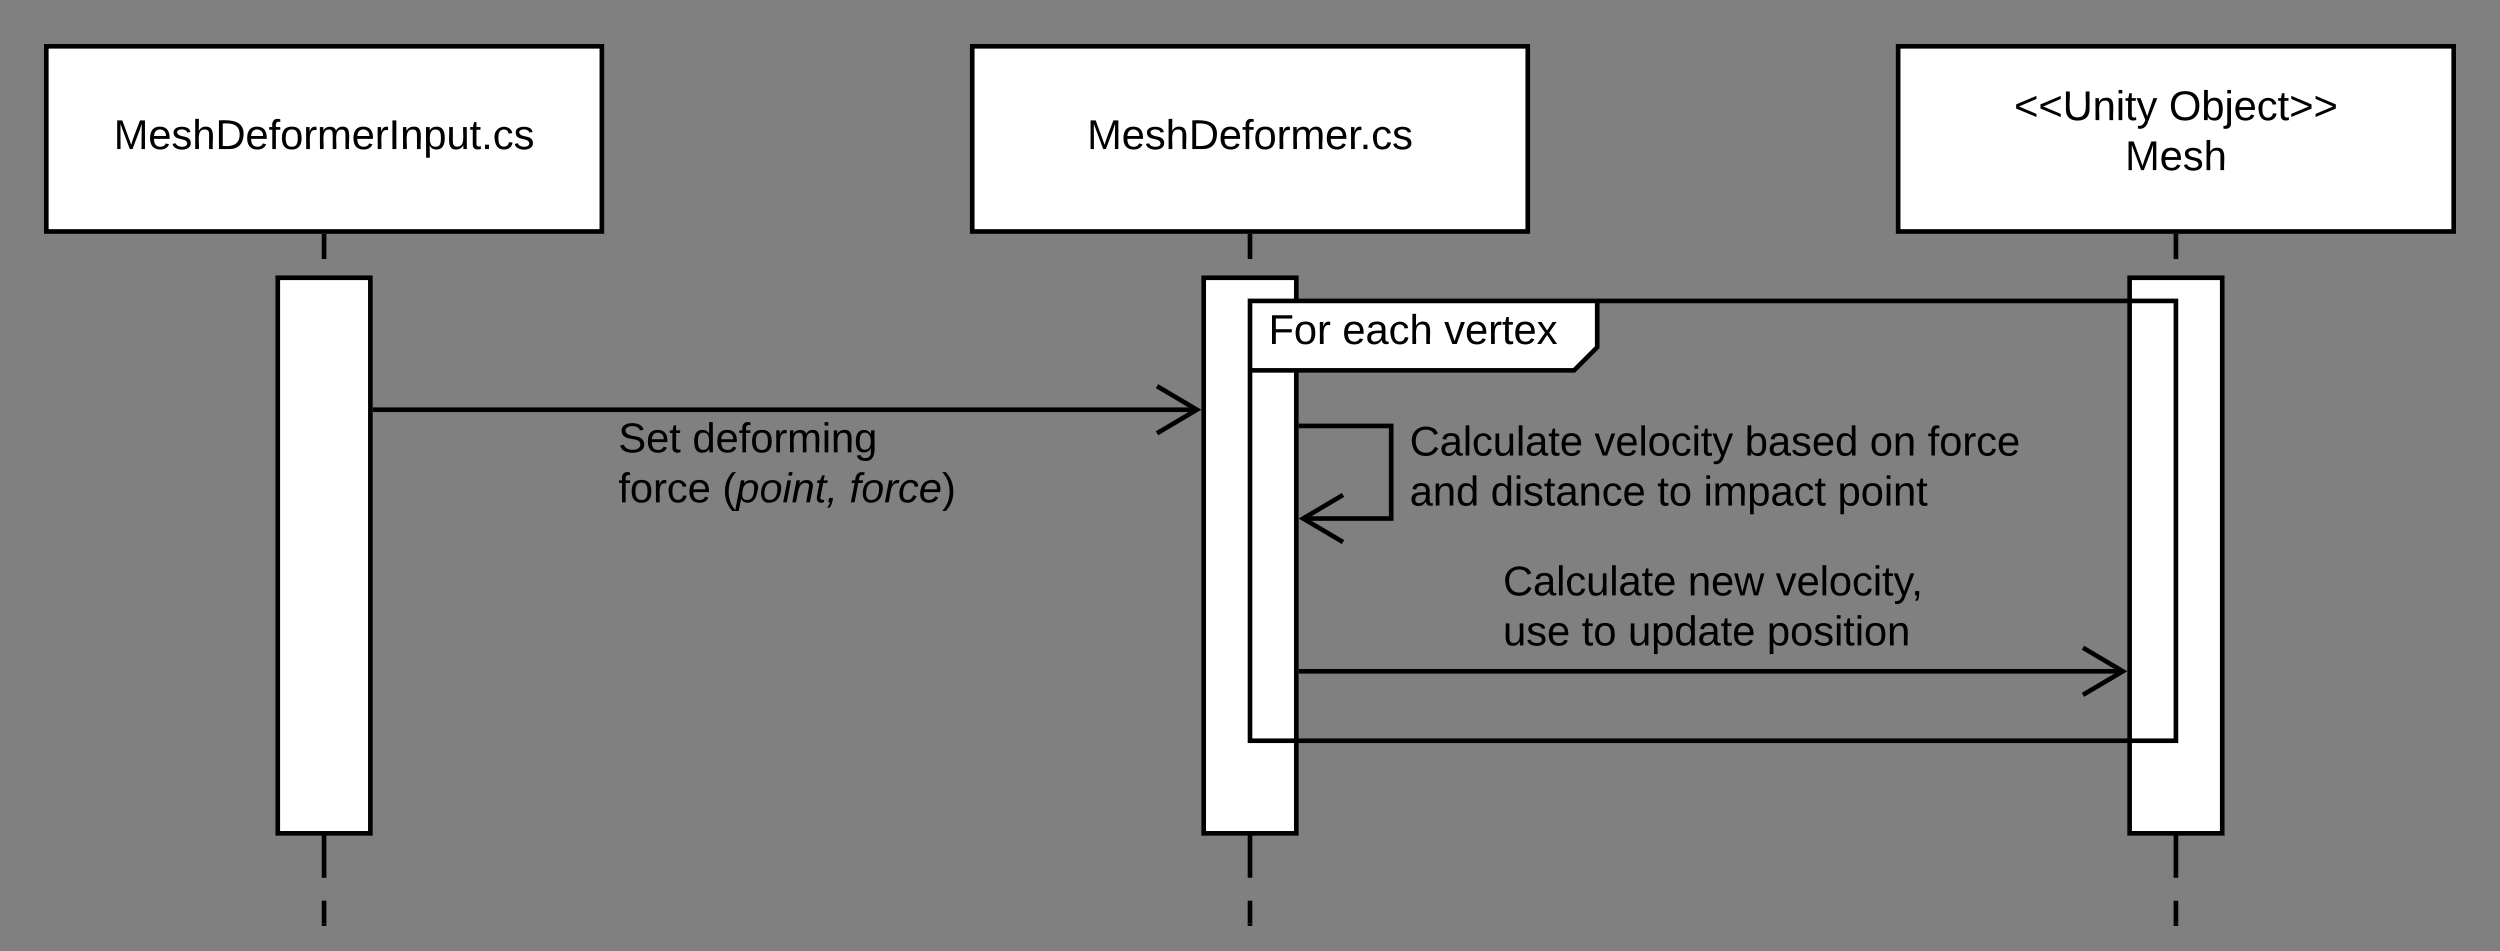 <svg xmlns="http://www.w3.org/2000/svg" xmlns:xlink="http://www.w3.org/1999/xlink" xmlns:lucid="lucid" width="1080" height="411"><rect width="100%" height="100%" fill="#808080" stroke="none"/><g transform="translate(-360 -40)" lucid:page-tab-id="QmMdOieb6Gj_"><path d="M780 60h240v80H780z" stroke="#000" stroke-width="2" fill="#fff"/><use xlink:href="#a" transform="matrix(1,0,0,1,780,60) translate(49.63 44.4)"/><path d="M1180 60h240v80h-240z" stroke="#000" stroke-width="2" fill="#fff"/><use xlink:href="#b" transform="matrix(1,0,0,1,1180,60) translate(50.08 31.9)"/><use xlink:href="#c" transform="matrix(1,0,0,1,1180,60) translate(116.98 31.9)"/><use xlink:href="#d" transform="matrix(1,0,0,1,1180,60) translate(98.03 53.5)"/><path d="M900 142v297" fill="none"/><path d="M900 142v9.9m0 9.9v19.8m0 9.9v19.8m0 9.9V241m0 9.9v19.8m0 9.9v19.8m0 9.9v19.8m0 9.9v19.8m0 9.9v19.8m0 9.9v19.8m0 9.9v9.9" stroke="#000" stroke-width="2" fill="none"/><path d="M901 142.03h-2V141h2z"/><path d="M900 438.97V440" stroke="#000" stroke-width="2" fill="none"/><path d="M1300 142v297" fill="none"/><path d="M1300 142v9.9m0 9.9v19.8m0 9.9v19.8m0 9.9V241m0 9.9v19.8m0 9.9v19.8m0 9.9v19.8m0 9.9v19.8m0 9.9v19.8m0 9.9v19.8m0 9.9v9.9" stroke="#000" stroke-width="2" fill="none"/><path d="M1301 142.03h-2V141h2z"/><path d="M1300 438.97V440" stroke="#000" stroke-width="2" fill="none"/><path d="M880 160h40v240h-40zM1280 160h40v240h-40zM380 60h240v80H380z" stroke="#000" stroke-width="2" fill="#fff"/><use xlink:href="#e" transform="matrix(1,0,0,1,380,60) translate(29.13 44.4)"/><path d="M500 142v297" fill="none"/><path d="M500 142v9.9m0 9.9v19.8m0 9.9v19.8m0 9.9V241m0 9.9v19.8m0 9.9v19.8m0 9.9v19.8m0 9.9v19.8m0 9.9v19.8m0 9.9v19.8m0 9.9v9.9" stroke="#000" stroke-width="2" fill="none"/><path d="M501 142.03h-2V141h2z"/><path d="M500 438.97V440" stroke="#000" stroke-width="2" fill="none"/><path d="M480 160h40v240h-40z" stroke="#000" stroke-width="2" fill="#fff"/><path d="M522 217h355.18" stroke="#000" stroke-width="2" fill="none"/><path d="M522.03 218H521v-2h1.03z"/><path d="M859.82 227.18l17.2-10.18-17.2-10.18" stroke="#000" stroke-width="2" fill="none"/><use xlink:href="#f" transform="matrix(1,0,0,1,627.125,221) translate(0 14.4)"/><use xlink:href="#g" transform="matrix(1,0,0,1,627.125,221) translate(32 14.4)"/><use xlink:href="#h" transform="matrix(1,0,0,1,627.125,221) translate(0 36)"/><use xlink:href="#i" transform="matrix(1,0,0,1,627.125,221) translate(44.95 36)"/><use xlink:href="#j" transform="matrix(1,0,0,1,627.125,221) translate(99.85 36)"/><path d="M922 330h355.18" stroke="#000" stroke-width="2" fill="none"/><path d="M922.03 331H921v-2h1.03z"/><path d="M1259.82 340.18l17.22-10.18-17.22-10.18" stroke="#000" stroke-width="2" fill="none"/><use xlink:href="#k" transform="matrix(1,0,0,1,1009.325,282.8) translate(0 14.4)"/><use xlink:href="#l" transform="matrix(1,0,0,1,1009.325,282.8) translate(79.85 14.4)"/><use xlink:href="#m" transform="matrix(1,0,0,1,1009.325,282.8) translate(117.8 14.4)"/><use xlink:href="#n" transform="matrix(1,0,0,1,1009.325,282.8) translate(0 36)"/><use xlink:href="#o" transform="matrix(1,0,0,1,1009.325,282.8) translate(34 36)"/><use xlink:href="#p" transform="matrix(1,0,0,1,1009.325,282.8) translate(54 36)"/><use xlink:href="#q" transform="matrix(1,0,0,1,1009.325,282.8) translate(114 36)"/><path d="M922 224h39v40h-38.18" stroke="#000" stroke-width="2" fill="none"/><path d="M922.03 225H921v-2h1.03z"/><path d="M940.18 253.82L922.96 264l17.22 10.18" stroke="#000" stroke-width="2" fill="none"/><g><use xlink:href="#k" transform="matrix(1,0,0,1,969,222.4) translate(0 14.4)"/><use xlink:href="#r" transform="matrix(1,0,0,1,969,222.4) translate(79.85 14.4)"/><use xlink:href="#s" transform="matrix(1,0,0,1,969,222.4) translate(144.75 14.4)"/><use xlink:href="#t" transform="matrix(1,0,0,1,969,222.4) translate(198.75 14.4)"/><use xlink:href="#u" transform="matrix(1,0,0,1,969,222.4) translate(223.75 14.4)"/><use xlink:href="#v" transform="matrix(1,0,0,1,969,222.4) translate(0 36)"/><use xlink:href="#w" transform="matrix(1,0,0,1,969,222.4) translate(35 36)"/><use xlink:href="#o" transform="matrix(1,0,0,1,969,222.4) translate(106.95 36)"/><use xlink:href="#x" transform="matrix(1,0,0,1,969,222.4) translate(126.95 36)"/><use xlink:href="#y" transform="matrix(1,0,0,1,969,222.4) translate(184.85 36)"/></g><path d="M900 170h150v20l-10 10H900z" fill="#fff"/><path d="M1050 170v20l-10 10H900" stroke="#000" stroke-width="2" fill="none"/><path d="M900 170h400v190H900z" stroke="#000" stroke-width="2" fill="none"/><g><use xlink:href="#z" transform="matrix(1,0,0,1,908,170) translate(0 18.6)"/><use xlink:href="#A" transform="matrix(1,0,0,1,908,170) translate(31.9 18.6)"/><use xlink:href="#B" transform="matrix(1,0,0,1,908,170) translate(75.9 18.6)"/></g><defs><path d="M240 0l2-218c-23 76-54 145-80 218h-23L58-218 59 0H30v-248h44l77 211c21-75 51-140 76-211h43V0h-30" id="C"/><path d="M100-194c63 0 86 42 84 106H49c0 40 14 67 53 68 26 1 43-12 49-29l28 8c-11 28-37 45-77 45C44 4 14-33 15-96c1-61 26-98 85-98zm52 81c6-60-76-77-97-28-3 7-6 17-6 28h103" id="D"/><path d="M135-143c-3-34-86-38-87 0 15 53 115 12 119 90S17 21 10-45l28-5c4 36 97 45 98 0-10-56-113-15-118-90-4-57 82-63 122-42 12 7 21 19 24 35" id="E"/><path d="M106-169C34-169 62-67 57 0H25v-261h32l-1 103c12-21 28-36 61-36 89 0 53 116 60 194h-32v-121c2-32-8-49-39-48" id="F"/><path d="M30-248c118-7 216 8 213 122C240-48 200 0 122 0H30v-248zM63-27c89 8 146-16 146-99s-60-101-146-95v194" id="G"/><path d="M101-234c-31-9-42 10-38 44h38v23H63V0H32v-167H5v-23h27c-7-52 17-82 69-68v24" id="H"/><path d="M100-194c62-1 85 37 85 99 1 63-27 99-86 99S16-35 15-95c0-66 28-99 85-99zM99-20c44 1 53-31 53-75 0-43-8-75-51-75s-53 32-53 75 10 74 51 75" id="I"/><path d="M114-163C36-179 61-72 57 0H25l-1-190h30c1 12-1 29 2 39 6-27 23-49 58-41v29" id="J"/><path d="M210-169c-67 3-38 105-44 169h-31v-121c0-29-5-50-35-48C34-165 62-65 56 0H25l-1-190h30c1 10-1 24 2 32 10-44 99-50 107 0 11-21 27-35 58-36 85-2 47 119 55 194h-31v-121c0-29-5-49-35-48" id="K"/><path d="M33 0v-38h34V0H33" id="L"/><path d="M96-169c-40 0-48 33-48 73s9 75 48 75c24 0 41-14 43-38l32 2c-6 37-31 61-74 61-59 0-76-41-82-99-10-93 101-131 147-64 4 7 5 14 7 22l-32 3c-4-21-16-35-41-35" id="M"/><g id="a"><use transform="matrix(0.05,0,0,0.05,0,0)" xlink:href="#C"/><use transform="matrix(0.05,0,0,0.05,14.95,0)" xlink:href="#D"/><use transform="matrix(0.05,0,0,0.05,24.95,0)" xlink:href="#E"/><use transform="matrix(0.05,0,0,0.05,33.95,0)" xlink:href="#F"/><use transform="matrix(0.05,0,0,0.05,43.95,0)" xlink:href="#G"/><use transform="matrix(0.05,0,0,0.05,56.9,0)" xlink:href="#D"/><use transform="matrix(0.05,0,0,0.05,66.9,0)" xlink:href="#H"/><use transform="matrix(0.05,0,0,0.05,71.9,0)" xlink:href="#I"/><use transform="matrix(0.05,0,0,0.05,81.9,0)" xlink:href="#J"/><use transform="matrix(0.05,0,0,0.05,87.85,0)" xlink:href="#K"/><use transform="matrix(0.05,0,0,0.05,102.8,0)" xlink:href="#D"/><use transform="matrix(0.05,0,0,0.05,112.8,0)" xlink:href="#J"/><use transform="matrix(0.05,0,0,0.05,117.75,0)" xlink:href="#L"/><use transform="matrix(0.05,0,0,0.05,122.75,0)" xlink:href="#M"/><use transform="matrix(0.05,0,0,0.05,131.75,0)" xlink:href="#E"/></g><path d="M18-100v-36l175-74v27L42-118l151 64v27" id="N"/><path d="M232-93c-1 65-40 97-104 97C67 4 28-28 28-90v-158h33c8 89-33 224 67 224 102 0 64-133 71-224h33v155" id="O"/><path d="M117-194c89-4 53 116 60 194h-32v-121c0-31-8-49-39-48C34-167 62-67 57 0H25l-1-190h30c1 10-1 24 2 32 11-22 29-35 61-36" id="P"/><path d="M24-231v-30h32v30H24zM24 0v-190h32V0H24" id="Q"/><path d="M59-47c-2 24 18 29 38 22v24C64 9 27 4 27-40v-127H5v-23h24l9-43h21v43h35v23H59v120" id="R"/><path d="M179-190L93 31C79 59 56 82 12 73V49c39 6 53-20 64-50L1-190h34L92-34l54-156h33" id="S"/><g id="b"><use transform="matrix(0.05,0,0,0.05,0,0)" xlink:href="#N"/><use transform="matrix(0.05,0,0,0.05,10.5,0)" xlink:href="#N"/><use transform="matrix(0.05,0,0,0.05,21,0)" xlink:href="#O"/><use transform="matrix(0.05,0,0,0.05,33.95,0)" xlink:href="#P"/><use transform="matrix(0.05,0,0,0.05,43.95,0)" xlink:href="#Q"/><use transform="matrix(0.05,0,0,0.05,47.9,0)" xlink:href="#R"/><use transform="matrix(0.05,0,0,0.05,52.9,0)" xlink:href="#S"/></g><path d="M140-251c81 0 123 46 123 126C263-46 219 4 140 4 59 4 17-45 17-125s42-126 123-126zm0 227c63 0 89-41 89-101s-29-99-89-99c-61 0-89 39-89 99S79-25 140-24" id="T"/><path d="M115-194c53 0 69 39 70 98 0 66-23 100-70 100C84 3 66-7 56-30L54 0H23l1-261h32v101c10-23 28-34 59-34zm-8 174c40 0 45-34 45-75 0-40-5-75-45-74-42 0-51 32-51 76 0 43 10 73 51 73" id="U"/><path d="M24-231v-30h32v30H24zM-9 49c24 4 33-6 33-30v-209h32V24c2 40-23 58-65 49V49" id="V"/><path d="M18-27v-27l151-64-151-65v-27l175 74v36" id="W"/><g id="c"><use transform="matrix(0.05,0,0,0.05,0,0)" xlink:href="#T"/><use transform="matrix(0.05,0,0,0.05,14,0)" xlink:href="#U"/><use transform="matrix(0.05,0,0,0.05,24,0)" xlink:href="#V"/><use transform="matrix(0.05,0,0,0.05,27.95,0)" xlink:href="#D"/><use transform="matrix(0.05,0,0,0.05,37.95,0)" xlink:href="#M"/><use transform="matrix(0.05,0,0,0.05,46.95,0)" xlink:href="#R"/><use transform="matrix(0.05,0,0,0.05,51.95,0)" xlink:href="#W"/><use transform="matrix(0.05,0,0,0.05,62.45,0)" xlink:href="#W"/></g><g id="d"><use transform="matrix(0.05,0,0,0.05,0,0)" xlink:href="#C"/><use transform="matrix(0.05,0,0,0.05,14.95,0)" xlink:href="#D"/><use transform="matrix(0.05,0,0,0.05,24.95,0)" xlink:href="#E"/><use transform="matrix(0.05,0,0,0.05,33.95,0)" xlink:href="#F"/></g><path d="M33 0v-248h34V0H33" id="X"/><path d="M115-194c55 1 70 41 70 98S169 2 115 4C84 4 66-9 55-30l1 105H24l-1-265h31l2 30c10-21 28-34 59-34zm-8 174c40 0 45-34 45-75s-6-73-45-74c-42 0-51 32-51 76 0 43 10 73 51 73" id="Y"/><path d="M84 4C-5 8 30-112 23-190h32v120c0 31 7 50 39 49 72-2 45-101 50-169h31l1 190h-30c-1-10 1-25-2-33-11 22-28 36-60 37" id="Z"/><g id="e"><use transform="matrix(0.05,0,0,0.05,0,0)" xlink:href="#C"/><use transform="matrix(0.05,0,0,0.05,14.95,0)" xlink:href="#D"/><use transform="matrix(0.05,0,0,0.05,24.95,0)" xlink:href="#E"/><use transform="matrix(0.05,0,0,0.05,33.95,0)" xlink:href="#F"/><use transform="matrix(0.05,0,0,0.05,43.95,0)" xlink:href="#G"/><use transform="matrix(0.05,0,0,0.05,56.9,0)" xlink:href="#D"/><use transform="matrix(0.05,0,0,0.05,66.9,0)" xlink:href="#H"/><use transform="matrix(0.05,0,0,0.05,71.9,0)" xlink:href="#I"/><use transform="matrix(0.05,0,0,0.05,81.9,0)" xlink:href="#J"/><use transform="matrix(0.05,0,0,0.05,87.85,0)" xlink:href="#K"/><use transform="matrix(0.05,0,0,0.05,102.8,0)" xlink:href="#D"/><use transform="matrix(0.05,0,0,0.05,112.8,0)" xlink:href="#J"/><use transform="matrix(0.05,0,0,0.05,118.75,0)" xlink:href="#X"/><use transform="matrix(0.05,0,0,0.05,123.75,0)" xlink:href="#P"/><use transform="matrix(0.05,0,0,0.05,133.75,0)" xlink:href="#Y"/><use transform="matrix(0.05,0,0,0.05,143.75,0)" xlink:href="#Z"/><use transform="matrix(0.05,0,0,0.05,153.75,0)" xlink:href="#R"/><use transform="matrix(0.05,0,0,0.05,158.75,0)" xlink:href="#L"/><use transform="matrix(0.05,0,0,0.05,163.75,0)" xlink:href="#M"/><use transform="matrix(0.05,0,0,0.05,172.75,0)" xlink:href="#E"/></g><path d="M185-189c-5-48-123-54-124 2 14 75 158 14 163 119 3 78-121 87-175 55-17-10-28-26-33-46l33-7c5 56 141 63 141-1 0-78-155-14-162-118-5-82 145-84 179-34 5 7 8 16 11 25" id="aa"/><g id="f"><use transform="matrix(0.05,0,0,0.05,0,0)" xlink:href="#aa"/><use transform="matrix(0.05,0,0,0.05,12,0)" xlink:href="#D"/><use transform="matrix(0.05,0,0,0.05,22,0)" xlink:href="#R"/></g><path d="M85-194c31 0 48 13 60 33l-1-100h32l1 261h-30c-2-10 0-23-3-31C134-8 116 4 85 4 32 4 16-35 15-94c0-66 23-100 70-100zm9 24c-40 0-46 34-46 75 0 40 6 74 45 74 42 0 51-32 51-76 0-42-9-74-50-73" id="ab"/><path d="M177-190C167-65 218 103 67 71c-23-6-38-20-44-43l32-5c15 47 100 32 89-28v-30C133-14 115 1 83 1 29 1 15-40 15-95c0-56 16-97 71-98 29-1 48 16 59 35 1-10 0-23 2-32h30zM94-22c36 0 50-32 50-73 0-42-14-75-50-75-39 0-46 34-46 75s6 73 46 73" id="ac"/><g id="g"><use transform="matrix(0.05,0,0,0.05,0,0)" xlink:href="#ab"/><use transform="matrix(0.05,0,0,0.05,10,0)" xlink:href="#D"/><use transform="matrix(0.05,0,0,0.05,20,0)" xlink:href="#H"/><use transform="matrix(0.05,0,0,0.05,25,0)" xlink:href="#I"/><use transform="matrix(0.05,0,0,0.05,35,0)" xlink:href="#J"/><use transform="matrix(0.05,0,0,0.05,40.95,0)" xlink:href="#K"/><use transform="matrix(0.05,0,0,0.05,55.9,0)" xlink:href="#Q"/><use transform="matrix(0.05,0,0,0.05,59.85,0)" xlink:href="#P"/><use transform="matrix(0.05,0,0,0.05,69.85,0)" xlink:href="#ac"/></g><g id="h"><use transform="matrix(0.05,0,0,0.05,0,0)" xlink:href="#H"/><use transform="matrix(0.05,0,0,0.05,5,0)" xlink:href="#I"/><use transform="matrix(0.05,0,0,0.05,15,0)" xlink:href="#J"/><use transform="matrix(0.05,0,0,0.05,20.95,0)" xlink:href="#M"/><use transform="matrix(0.05,0,0,0.05,29.95,0)" xlink:href="#D"/></g><path d="M87 75C49 33 22-17 22-94c0-76 28-126 65-167h31c-38 41-64 92-64 168S80 34 118 75H87" id="ad"/><path d="M67-162c32-53 139-36 121 50C175-51 163 2 97 4 68 4 52-11 42-31 38 6 28 39 22 75H-9l50-265h29c-1 10 0 20-3 28zm89 36c0-26-10-43-35-43-54 0-67 50-69 103-1 29 14 45 42 46 53 0 62-58 62-106" id="ae"/><path d="M30-147c31-64 166-65 159 27C183-49 158 1 86 4 9 8 1-88 30-147zM88-20c53 0 68-48 68-100 0-31-11-51-44-50-52 1-68 46-68 97 0 32 13 53 44 53" id="af"/><path d="M50-231l6-30h32l-6 30H50zM6 0l37-190h31L37 0H6" id="ag"/><path d="M67-158c22-48 132-52 116 29L158 0h-32l25-140c3-38-53-32-70-12C52-117 51-52 38 0H6l36-190h30" id="ah"/><path d="M51-54c-9 22 5 41 31 30L79-1C43 14 10-4 19-52l22-115H19l5-23h22l19-43h21l-9 43h35l-4 23H73" id="ai"/><path d="M58-38C53-5 46 26 28 46H7C19 32 27 18 32 0H17l7-38h34" id="aj"/><g id="i"><use transform="matrix(0.05,0,0,0.05,0,0)" xlink:href="#ad"/><use transform="matrix(0.05,0,0,0.05,5.95,0)" xlink:href="#ae"/><use transform="matrix(0.05,0,0,0.05,15.95,0)" xlink:href="#af"/><use transform="matrix(0.05,0,0,0.05,25.95,0)" xlink:href="#ag"/><use transform="matrix(0.05,0,0,0.05,29.9,0)" xlink:href="#ah"/><use transform="matrix(0.05,0,0,0.05,39.9,0)" xlink:href="#ai"/><use transform="matrix(0.05,0,0,0.05,44.9,0)" xlink:href="#aj"/></g><path d="M76-167L44 0H12l33-167H18l4-23h27c3-47 25-81 82-69l-4 24c-35-8-44 15-46 45h37l-5 23H76" id="ak"/><path d="M66-151c12-25 30-51 66-40l-6 26C45-176 58-65 38 0H6l36-190h30" id="al"/><path d="M44-68c0 29 11 47 38 47 30 0 42-19 51-41l28 9C148-21 126 4 82 4 31 4 10-29 12-85c3-77 74-140 146-93 12 8 15 23 18 40l-31 5c-1-22-13-36-36-36-52 0-65 49-65 101" id="am"/><path d="M111-194c62-3 86 47 72 106H45c-7 38 6 69 45 68 27-1 43-14 53-32l24 11C152-15 129 4 87 4 38 3 12-23 12-71c0-70 32-119 99-123zm44 81c14-66-71-72-95-28-4 8-8 17-11 28h106" id="an"/><path d="M33-261c38 41 65 92 65 168S71 34 33 75H2C39 34 66-17 66-93S39-220 2-261h31" id="ao"/><g id="j"><use transform="matrix(0.05,0,0,0.05,0,0)" xlink:href="#ak"/><use transform="matrix(0.05,0,0,0.05,5,0)" xlink:href="#af"/><use transform="matrix(0.05,0,0,0.05,15,0)" xlink:href="#al"/><use transform="matrix(0.05,0,0,0.05,20.95,0)" xlink:href="#am"/><use transform="matrix(0.05,0,0,0.05,29.95,0)" xlink:href="#an"/><use transform="matrix(0.05,0,0,0.05,39.95,0)" xlink:href="#ao"/></g><path d="M212-179c-10-28-35-45-73-45-59 0-87 40-87 99 0 60 29 101 89 101 43 0 62-24 78-52l27 14C228-24 195 4 139 4 59 4 22-46 18-125c-6-104 99-153 187-111 19 9 31 26 39 46" id="ap"/><path d="M141-36C126-15 110 5 73 4 37 3 15-17 15-53c-1-64 63-63 125-63 3-35-9-54-41-54-24 1-41 7-42 31l-33-3c5-37 33-52 76-52 45 0 72 20 72 64v82c-1 20 7 32 28 27v20c-31 9-61-2-59-35zM48-53c0 20 12 33 32 33 41-3 63-29 60-74-43 2-92-5-92 41" id="aq"/><path d="M24 0v-261h32V0H24" id="ar"/><g id="k"><use transform="matrix(0.05,0,0,0.05,0,0)" xlink:href="#ap"/><use transform="matrix(0.05,0,0,0.05,12.95,0)" xlink:href="#aq"/><use transform="matrix(0.05,0,0,0.05,22.95,0)" xlink:href="#ar"/><use transform="matrix(0.05,0,0,0.05,26.9,0)" xlink:href="#M"/><use transform="matrix(0.05,0,0,0.05,35.9,0)" xlink:href="#Z"/><use transform="matrix(0.05,0,0,0.05,45.9,0)" xlink:href="#ar"/><use transform="matrix(0.05,0,0,0.05,49.85,0)" xlink:href="#aq"/><use transform="matrix(0.05,0,0,0.05,59.85,0)" xlink:href="#R"/><use transform="matrix(0.05,0,0,0.05,64.85,0)" xlink:href="#D"/></g><path d="M206 0h-36l-40-164L89 0H53L-1-190h32L70-26l43-164h34l41 164 42-164h31" id="as"/><g id="l"><use transform="matrix(0.05,0,0,0.05,0,0)" xlink:href="#P"/><use transform="matrix(0.05,0,0,0.05,10,0)" xlink:href="#D"/><use transform="matrix(0.05,0,0,0.05,20,0)" xlink:href="#as"/></g><path d="M108 0H70L1-190h34L89-25l56-165h34" id="at"/><path d="M68-38c1 34 0 65-14 84H32c9-13 17-26 17-46H33v-38h35" id="au"/><g id="m"><use transform="matrix(0.05,0,0,0.05,0,0)" xlink:href="#at"/><use transform="matrix(0.05,0,0,0.05,9,0)" xlink:href="#D"/><use transform="matrix(0.05,0,0,0.05,19,0)" xlink:href="#ar"/><use transform="matrix(0.05,0,0,0.05,22.95,0)" xlink:href="#I"/><use transform="matrix(0.05,0,0,0.05,32.95,0)" xlink:href="#M"/><use transform="matrix(0.05,0,0,0.05,41.95,0)" xlink:href="#Q"/><use transform="matrix(0.05,0,0,0.05,45.9,0)" xlink:href="#R"/><use transform="matrix(0.05,0,0,0.05,50.9,0)" xlink:href="#S"/><use transform="matrix(0.05,0,0,0.05,58.55,0)" xlink:href="#au"/></g><g id="n"><use transform="matrix(0.05,0,0,0.05,0,0)" xlink:href="#Z"/><use transform="matrix(0.05,0,0,0.05,10,0)" xlink:href="#E"/><use transform="matrix(0.05,0,0,0.05,19,0)" xlink:href="#D"/></g><g id="o"><use transform="matrix(0.05,0,0,0.05,0,0)" xlink:href="#R"/><use transform="matrix(0.05,0,0,0.05,5,0)" xlink:href="#I"/></g><g id="p"><use transform="matrix(0.05,0,0,0.05,0,0)" xlink:href="#Z"/><use transform="matrix(0.05,0,0,0.05,10,0)" xlink:href="#Y"/><use transform="matrix(0.05,0,0,0.05,20,0)" xlink:href="#ab"/><use transform="matrix(0.05,0,0,0.05,30,0)" xlink:href="#aq"/><use transform="matrix(0.05,0,0,0.05,40,0)" xlink:href="#R"/><use transform="matrix(0.05,0,0,0.05,45,0)" xlink:href="#D"/></g><g id="q"><use transform="matrix(0.05,0,0,0.05,0,0)" xlink:href="#Y"/><use transform="matrix(0.05,0,0,0.05,10,0)" xlink:href="#I"/><use transform="matrix(0.05,0,0,0.05,20,0)" xlink:href="#E"/><use transform="matrix(0.05,0,0,0.05,29,0)" xlink:href="#Q"/><use transform="matrix(0.05,0,0,0.05,32.95,0)" xlink:href="#R"/><use transform="matrix(0.05,0,0,0.05,37.95,0)" xlink:href="#Q"/><use transform="matrix(0.05,0,0,0.05,41.9,0)" xlink:href="#I"/><use transform="matrix(0.05,0,0,0.05,51.9,0)" xlink:href="#P"/></g><g id="r"><use transform="matrix(0.05,0,0,0.05,0,0)" xlink:href="#at"/><use transform="matrix(0.05,0,0,0.05,9,0)" xlink:href="#D"/><use transform="matrix(0.05,0,0,0.05,19,0)" xlink:href="#ar"/><use transform="matrix(0.05,0,0,0.05,22.95,0)" xlink:href="#I"/><use transform="matrix(0.05,0,0,0.05,32.95,0)" xlink:href="#M"/><use transform="matrix(0.05,0,0,0.05,41.95,0)" xlink:href="#Q"/><use transform="matrix(0.05,0,0,0.05,45.9,0)" xlink:href="#R"/><use transform="matrix(0.05,0,0,0.05,50.9,0)" xlink:href="#S"/></g><g id="s"><use transform="matrix(0.05,0,0,0.05,0,0)" xlink:href="#U"/><use transform="matrix(0.05,0,0,0.05,10,0)" xlink:href="#aq"/><use transform="matrix(0.05,0,0,0.05,20,0)" xlink:href="#E"/><use transform="matrix(0.05,0,0,0.05,29,0)" xlink:href="#D"/><use transform="matrix(0.05,0,0,0.05,39,0)" xlink:href="#ab"/></g><g id="t"><use transform="matrix(0.05,0,0,0.05,0,0)" xlink:href="#I"/><use transform="matrix(0.05,0,0,0.05,10,0)" xlink:href="#P"/></g><g id="u"><use transform="matrix(0.05,0,0,0.05,0,0)" xlink:href="#H"/><use transform="matrix(0.05,0,0,0.05,5,0)" xlink:href="#I"/><use transform="matrix(0.05,0,0,0.05,15,0)" xlink:href="#J"/><use transform="matrix(0.05,0,0,0.05,20.95,0)" xlink:href="#M"/><use transform="matrix(0.05,0,0,0.05,29.95,0)" xlink:href="#D"/></g><g id="v"><use transform="matrix(0.05,0,0,0.05,0,0)" xlink:href="#aq"/><use transform="matrix(0.05,0,0,0.05,10,0)" xlink:href="#P"/><use transform="matrix(0.05,0,0,0.05,20,0)" xlink:href="#ab"/></g><g id="w"><use transform="matrix(0.05,0,0,0.05,0,0)" xlink:href="#ab"/><use transform="matrix(0.05,0,0,0.05,10,0)" xlink:href="#Q"/><use transform="matrix(0.05,0,0,0.05,13.95,0)" xlink:href="#E"/><use transform="matrix(0.05,0,0,0.05,22.95,0)" xlink:href="#R"/><use transform="matrix(0.05,0,0,0.05,27.95,0)" xlink:href="#aq"/><use transform="matrix(0.05,0,0,0.05,37.95,0)" xlink:href="#P"/><use transform="matrix(0.05,0,0,0.05,47.95,0)" xlink:href="#M"/><use transform="matrix(0.05,0,0,0.05,56.95,0)" xlink:href="#D"/></g><g id="x"><use transform="matrix(0.05,0,0,0.05,0,0)" xlink:href="#Q"/><use transform="matrix(0.05,0,0,0.05,3.95,0)" xlink:href="#K"/><use transform="matrix(0.05,0,0,0.05,18.9,0)" xlink:href="#Y"/><use transform="matrix(0.05,0,0,0.05,28.9,0)" xlink:href="#aq"/><use transform="matrix(0.05,0,0,0.05,38.9,0)" xlink:href="#M"/><use transform="matrix(0.05,0,0,0.05,47.9,0)" xlink:href="#R"/></g><g id="y"><use transform="matrix(0.05,0,0,0.05,0,0)" xlink:href="#Y"/><use transform="matrix(0.05,0,0,0.05,10,0)" xlink:href="#I"/><use transform="matrix(0.05,0,0,0.05,20,0)" xlink:href="#Q"/><use transform="matrix(0.05,0,0,0.05,23.95,0)" xlink:href="#P"/><use transform="matrix(0.05,0,0,0.05,33.95,0)" xlink:href="#R"/></g><path d="M63-220v92h138v28H63V0H30v-248h175v28H63" id="av"/><g id="z"><use transform="matrix(0.05,0,0,0.05,0,0)" xlink:href="#av"/><use transform="matrix(0.05,0,0,0.05,10.95,0)" xlink:href="#I"/><use transform="matrix(0.05,0,0,0.05,20.95,0)" xlink:href="#J"/></g><g id="A"><use transform="matrix(0.05,0,0,0.05,0,0)" xlink:href="#D"/><use transform="matrix(0.05,0,0,0.05,10,0)" xlink:href="#aq"/><use transform="matrix(0.05,0,0,0.05,20,0)" xlink:href="#M"/><use transform="matrix(0.05,0,0,0.05,29,0)" xlink:href="#F"/></g><path d="M141 0L90-78 38 0H4l68-98-65-92h35l48 74 47-74h35l-64 92 68 98h-35" id="aw"/><g id="B"><use transform="matrix(0.05,0,0,0.05,0,0)" xlink:href="#at"/><use transform="matrix(0.05,0,0,0.05,9,0)" xlink:href="#D"/><use transform="matrix(0.05,0,0,0.05,19,0)" xlink:href="#J"/><use transform="matrix(0.05,0,0,0.05,24.95,0)" xlink:href="#R"/><use transform="matrix(0.05,0,0,0.05,29.95,0)" xlink:href="#D"/><use transform="matrix(0.05,0,0,0.05,39.95,0)" xlink:href="#aw"/></g></defs></g></svg>